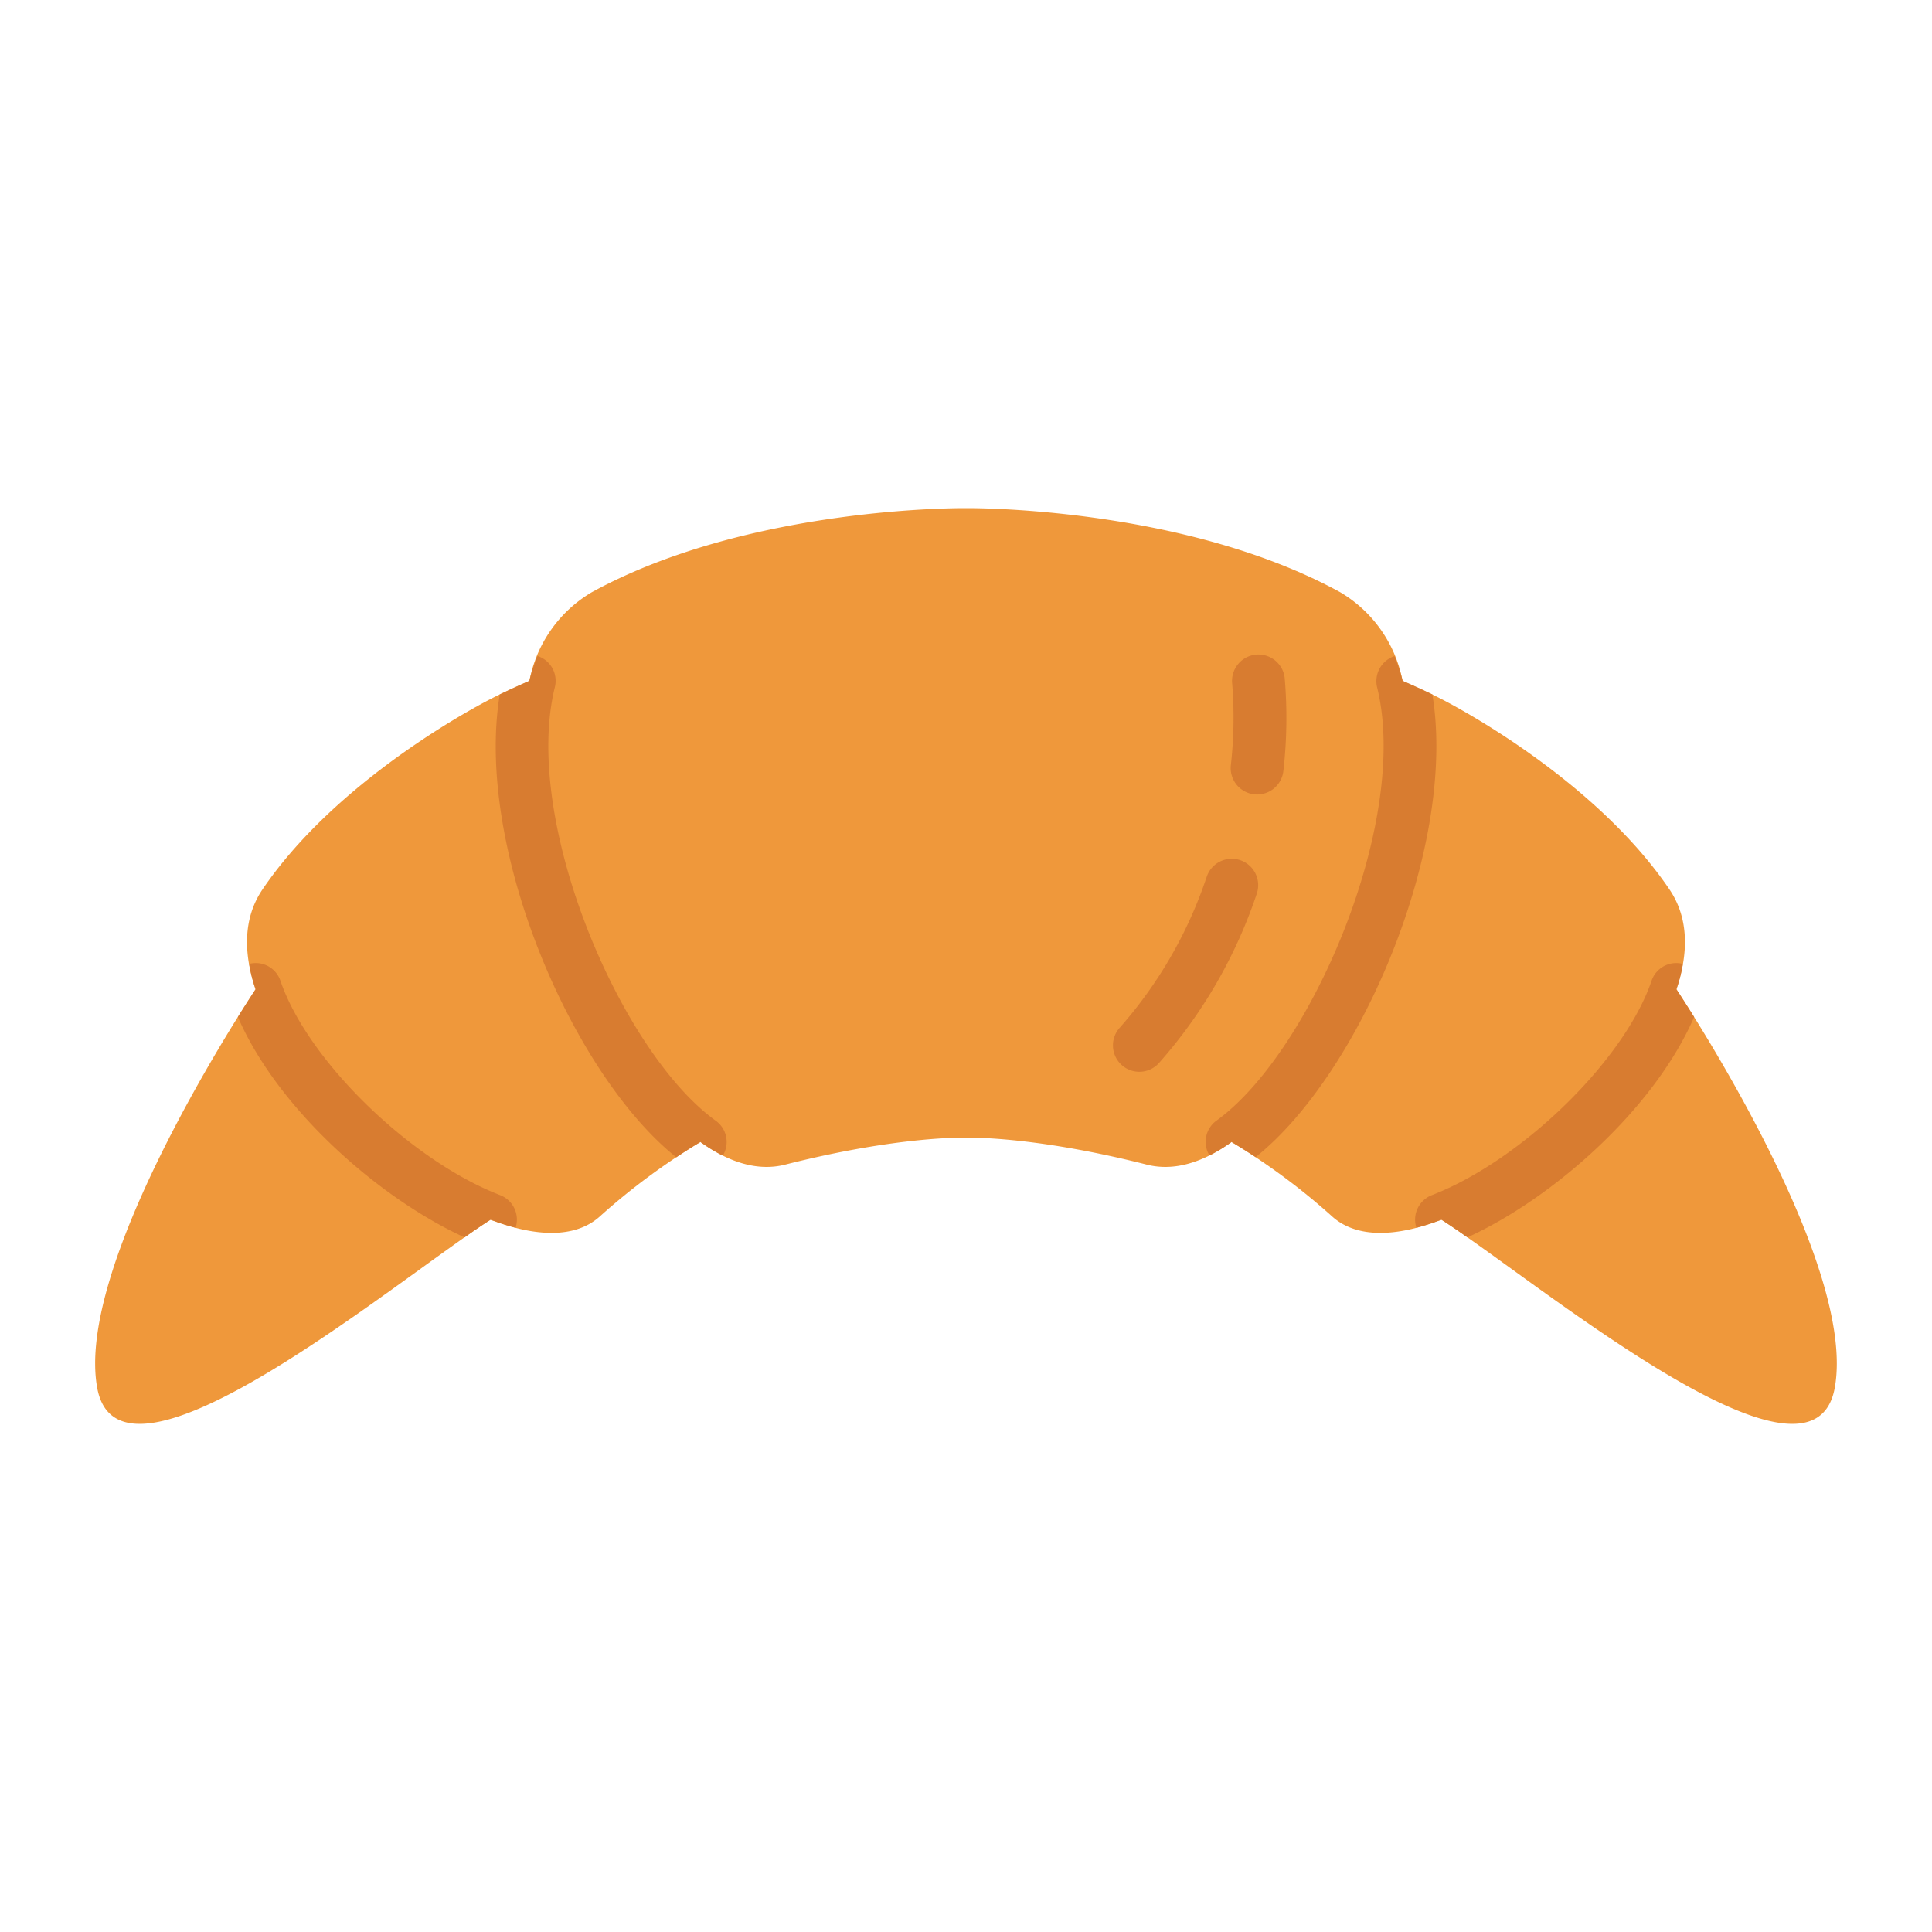 <svg height="512" viewBox="0 0 128 128" width="512" xmlns="http://www.w3.org/2000/svg"><g><path d="m111.071 65.547-.01.01c.827-2.43.82-4.749-.455-6.629-5.206-7.684-15.181-12.651-15.181-12.651s-.931-.491-2.49-1.163l-.008.02a8.727 8.727 0 0 0 -4.127-5.894c-10.475-5.74-24.8-5.575-24.8-5.575s-14.325-.165-24.8 5.575a8.727 8.727 0 0 0 -4.13 5.894l-.008-.02c-1.559.672-2.49 1.163-2.49 1.163s-9.97 4.967-15.181 12.651c-1.275 1.88-1.282 4.2-.455 6.629l-.01-.01c-1.508 2.294-11.9 18.469-10.491 26.377 1.48 8.3 19.917-7.174 26.059-11.112l-.008-.009c2.929 1.137 5.576 1.267 7.22-.18a43.631 43.631 0 0 1 6.684-4.955l-.01-.026c1.88 1.357 3.807 1.981 5.635 1.518 7.64-1.935 11.985-1.784 11.985-1.784s4.345-.151 11.982 1.784c1.828.463 3.755-.161 5.635-1.518l-.01.026a43.631 43.631 0 0 1 6.684 4.955c1.644 1.447 4.291 1.317 7.22.18l-.008.009c6.142 3.938 24.579 19.413 26.059 11.112 1.411-7.908-8.983-24.083-10.491-26.377z" fill="#ef983b"/><g fill="#d87c30"><path d="m83.19 76.66c-.64-.42-1.17-.75-1.58-.99l.01-.03a10.268 10.268 0 0 1 -1.49.91 1.733 1.733 0 0 1 .47-2.31c6.28-4.54 12.82-19.85 10.64-28.69a1.746 1.746 0 0 1 1.15-2.08 12.114 12.114 0 0 1 .54 1.64c.87.38 1.55.7 1.97.9 1.66 10.14-4.81 25.15-11.71 30.65z"/><path d="m47.89 76.56a10.526 10.526 0 0 1 -1.51-.92l.01.03c-.42.24-.94.57-1.58 1h-.01c-6.9-5.52-13.36-20.51-11.69-30.66.42-.2 1.1-.52 1.96-.9a11.807 11.807 0 0 1 .54-1.65 1.731 1.731 0 0 1 1.15 2.07c-2.19 8.87 4.35 24.18 10.66 28.72a1.733 1.733 0 0 1 .47 2.31z"/><path d="m112.24 67.38c-2.69 6.19-9.45 12.06-15.02 14.6-.64-.46-1.22-.85-1.72-1.17-.57.21-1.12.39-1.66.53a1.736 1.736 0 0 1 1.03-2.16c5.96-2.31 12.76-8.94 14.55-14.2a1.727 1.727 0 0 1 2.07-1.12 9.019 9.019 0 0 1 -.43 1.7l.01-.01c.22.34.63.97 1.17 1.83z"/><path d="m34.16 81.34c-.54-.14-1.09-.32-1.66-.53-.5.32-1.08.71-1.72 1.17-5.57-2.54-12.33-8.41-15.02-14.6.54-.86.95-1.49 1.17-1.83l.01.01a9.019 9.019 0 0 1 -.43-1.7 1.727 1.727 0 0 1 2.07 1.12c1.79 5.26 8.59 11.89 14.55 14.2a1.736 1.736 0 0 1 1.03 2.16z"/><path d="m75.481 71.008a1.749 1.749 0 0 1 -1.306-2.908 28.952 28.952 0 0 0 5.775-10.016 1.75 1.75 0 1 1 3.315 1.125 32.456 32.456 0 0 1 -6.475 11.212 1.746 1.746 0 0 1 -1.309.587z"/><path d="m83.289 52.636c-.06 0-.12 0-.181-.009a1.75 1.75 0 0 1 -1.562-1.92 28.2 28.2 0 0 0 .091-5.394 1.749 1.749 0 0 1 3.476-.4 30.988 30.988 0 0 1 -.085 6.152 1.75 1.75 0 0 1 -1.739 1.571z"/></g></g></svg>